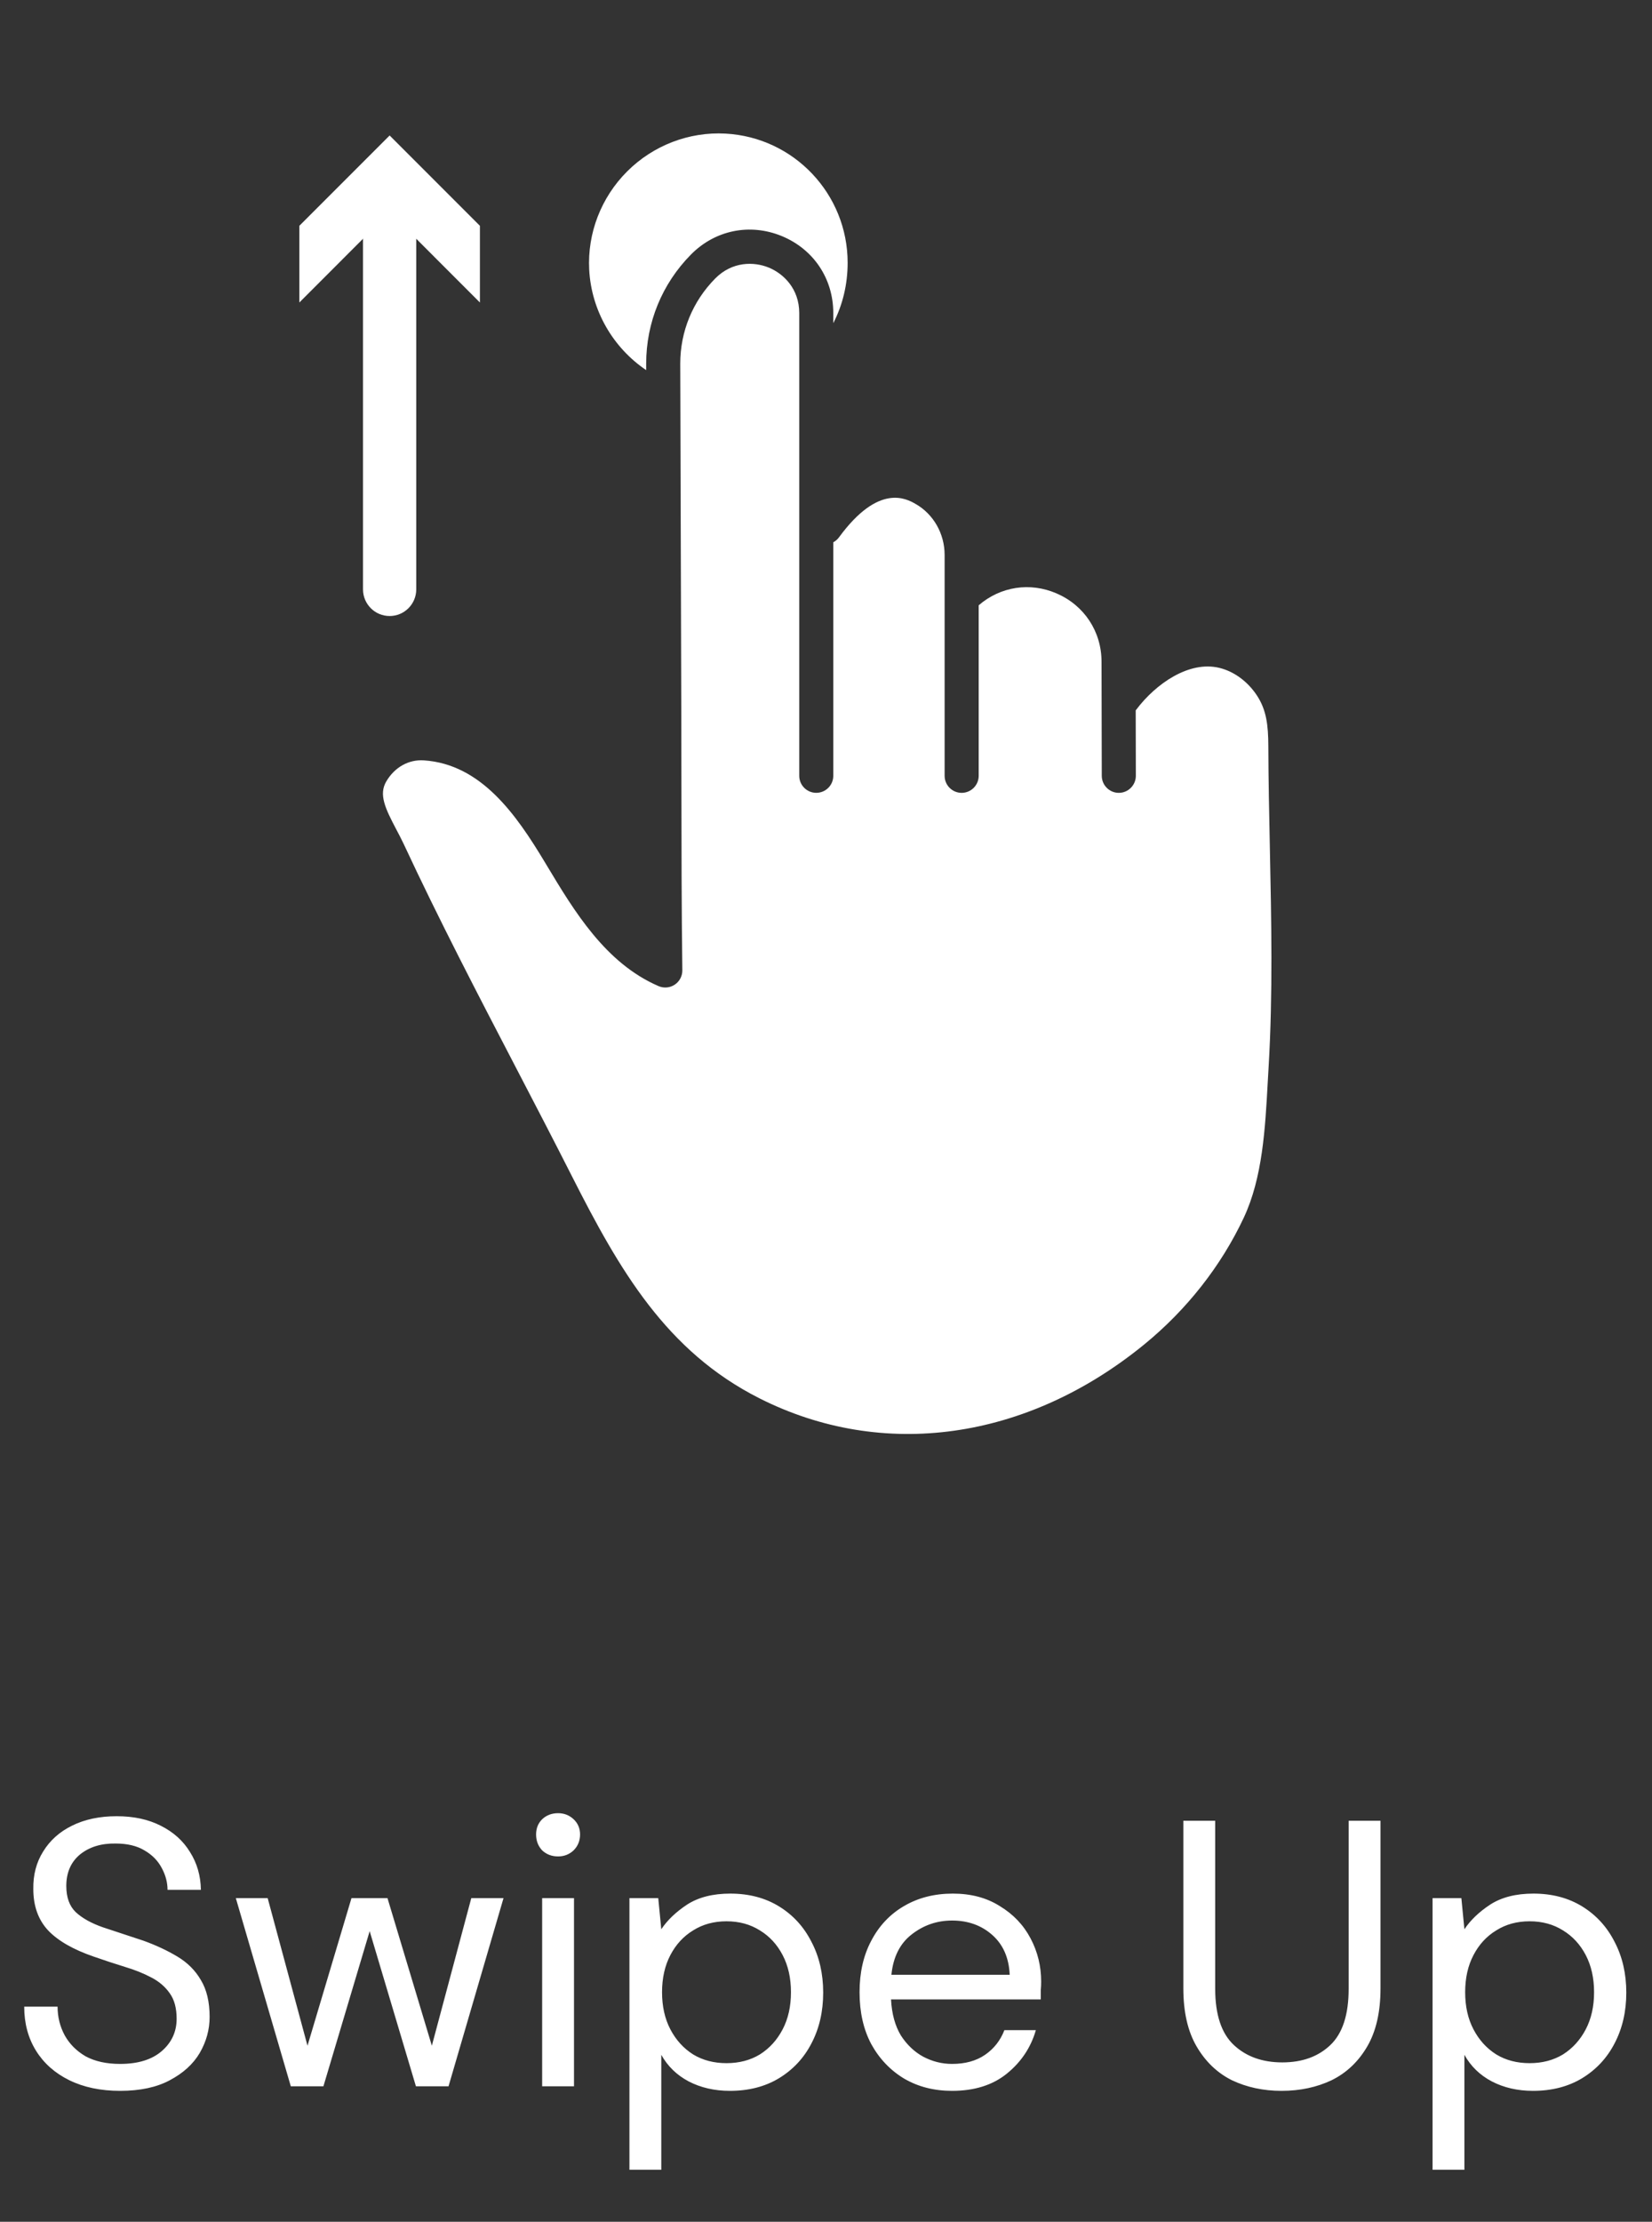 <svg width="61" height="82" viewBox="0 0 61 82" fill="none" xmlns="http://www.w3.org/2000/svg">
<rect x="0" y="0" width="61" height="82" fill="#333333" stroke="none"/>
<path d="M46.833 27.534C46.83 26.757 46.761 26.204 46.417 25.676C46.078 25.157 45.572 24.783 45.027 24.65C43.913 24.377 42.682 25.228 41.956 26.192C41.95 26.201 41.943 26.209 41.936 26.217L41.941 28.631C41.941 28.979 41.66 29.261 41.313 29.262C41.313 29.262 41.312 29.262 41.312 29.262C40.965 29.262 40.684 28.981 40.683 28.634L40.674 24.419C40.672 23.307 40.036 22.343 39.015 21.902C38.031 21.477 36.94 21.647 36.138 22.34V28.633C36.138 28.98 35.856 29.262 35.509 29.262C35.161 29.262 34.88 28.98 34.88 28.633V20.481C34.88 19.696 34.468 18.974 33.806 18.598C33.47 18.407 32.449 17.826 30.98 19.831C30.922 19.91 30.85 19.971 30.769 20.014V28.633C30.769 28.98 30.488 29.261 30.14 29.261C29.793 29.261 29.512 28.98 29.512 28.633V13.713V11.553C29.512 10.657 28.931 10.099 28.387 9.876C27.844 9.653 27.039 9.641 26.409 10.279C25.576 11.121 25.118 12.238 25.118 13.423V13.436L25.119 13.717L25.122 14.704C25.122 14.704 25.122 14.704 25.122 14.704L25.156 26.099C25.159 27.047 25.16 28.011 25.161 28.942C25.163 31.194 25.166 33.522 25.195 35.81C25.198 36.023 25.093 36.223 24.915 36.341C24.738 36.459 24.513 36.48 24.317 36.395C22.358 35.55 21.205 33.631 20.188 31.938L20.116 31.818C19.067 30.075 17.772 28.204 15.65 28.063C15.088 28.026 14.57 28.317 14.262 28.843C13.981 29.324 14.221 29.83 14.634 30.614C14.729 30.793 14.826 30.977 14.913 31.163C16.203 33.932 17.64 36.693 19.03 39.363C19.722 40.692 20.437 42.067 21.127 43.428C22.874 46.875 24.6 49.87 28.04 51.607C32.593 53.906 37.903 53.165 42.245 49.625C43.817 48.343 45.089 46.725 45.925 44.945C46.618 43.469 46.717 41.671 46.812 39.931C46.823 39.742 46.833 39.555 46.844 39.369C47.002 36.697 46.945 33.963 46.89 31.32C46.864 30.08 46.837 28.797 46.833 27.534Z" fill="white"/>
<path d="M21.756 9.951C21.835 11.46 22.633 12.832 23.86 13.66L23.86 13.44C23.86 13.439 23.86 13.439 23.86 13.439L23.86 13.423C23.86 11.904 24.447 10.474 25.514 9.394C26.406 8.491 27.69 8.23 28.865 8.712C30.039 9.195 30.769 10.283 30.769 11.553V11.927C31.115 11.256 31.299 10.498 31.299 9.698C31.299 7.162 29.317 5.068 26.788 4.931C25.443 4.858 24.12 5.366 23.159 6.325C22.197 7.285 21.686 8.606 21.756 9.951Z" fill="white"/>
<path d="M13.404 21.752V7.248C13.404 6.705 13.844 6.265 14.387 6.265C14.93 6.265 15.37 6.705 15.37 7.248V21.752C15.37 22.295 14.93 22.736 14.387 22.736C13.844 22.736 13.404 22.295 13.404 21.752Z" fill="white"/>
<path d="M17.721 11.165L14.387 7.829L11.053 11.165V8.334L14.387 5L17.721 8.334V11.165Z" fill="white"/>
<path d="M4.436 77.168C3.718 77.168 3.092 77.037 2.56 76.776C2.028 76.515 1.618 76.151 1.328 75.684C1.039 75.217 0.894 74.676 0.894 74.06H2.126C2.126 74.443 2.215 74.797 2.392 75.124C2.57 75.441 2.826 75.698 3.162 75.894C3.508 76.081 3.932 76.174 4.436 76.174C5.099 76.174 5.612 76.015 5.976 75.698C6.34 75.381 6.522 74.984 6.522 74.508C6.522 74.116 6.438 73.803 6.27 73.57C6.102 73.327 5.874 73.131 5.584 72.982C5.304 72.833 4.978 72.702 4.604 72.59C4.24 72.478 3.858 72.352 3.456 72.212C2.7 71.951 2.14 71.629 1.776 71.246C1.412 70.854 1.23 70.345 1.23 69.72C1.221 69.197 1.342 68.735 1.594 68.334C1.846 67.923 2.201 67.606 2.658 67.382C3.125 67.149 3.676 67.032 4.31 67.032C4.936 67.032 5.477 67.149 5.934 67.382C6.401 67.615 6.76 67.937 7.012 68.348C7.274 68.759 7.409 69.225 7.418 69.748H6.186C6.186 69.477 6.116 69.211 5.976 68.95C5.836 68.679 5.622 68.46 5.332 68.292C5.052 68.124 4.698 68.04 4.268 68.04C3.736 68.031 3.298 68.166 2.952 68.446C2.616 68.726 2.448 69.113 2.448 69.608C2.448 70.028 2.565 70.35 2.798 70.574C3.041 70.798 3.377 70.985 3.806 71.134C4.236 71.274 4.73 71.437 5.29 71.624C5.757 71.792 6.177 71.988 6.55 72.212C6.924 72.436 7.213 72.725 7.418 73.08C7.633 73.435 7.74 73.887 7.74 74.438C7.74 74.905 7.619 75.348 7.376 75.768C7.134 76.179 6.765 76.515 6.27 76.776C5.785 77.037 5.174 77.168 4.436 77.168ZM10.738 77L8.708 70.056H9.884L11.354 75.502L12.978 70.056H14.308L15.946 75.502L17.402 70.056H18.592L16.562 77H15.358L13.65 71.274L11.942 77H10.738ZM20.607 68.516C20.373 68.516 20.177 68.441 20.019 68.292C19.869 68.133 19.795 67.937 19.795 67.704C19.795 67.48 19.869 67.293 20.019 67.144C20.177 66.995 20.373 66.92 20.607 66.92C20.831 66.92 21.022 66.995 21.181 67.144C21.339 67.293 21.419 67.48 21.419 67.704C21.419 67.937 21.339 68.133 21.181 68.292C21.022 68.441 20.831 68.516 20.607 68.516ZM20.019 77V70.056H21.195V77H20.019ZM23.242 80.08V70.056H24.306L24.418 71.204C24.642 70.868 24.96 70.565 25.37 70.294C25.79 70.023 26.322 69.888 26.966 69.888C27.657 69.888 28.259 70.047 28.772 70.364C29.286 70.681 29.682 71.115 29.962 71.666C30.252 72.217 30.396 72.842 30.396 73.542C30.396 74.242 30.252 74.867 29.962 75.418C29.682 75.959 29.281 76.389 28.758 76.706C28.245 77.014 27.643 77.168 26.952 77.168C26.383 77.168 25.874 77.051 25.426 76.818C24.988 76.585 24.652 76.258 24.418 75.838V80.08H23.242ZM26.826 76.146C27.293 76.146 27.704 76.039 28.058 75.824C28.413 75.6 28.693 75.292 28.898 74.9C29.104 74.508 29.206 74.051 29.206 73.528C29.206 73.005 29.104 72.548 28.898 72.156C28.693 71.764 28.413 71.461 28.058 71.246C27.704 71.022 27.293 70.91 26.826 70.91C26.36 70.91 25.949 71.022 25.594 71.246C25.24 71.461 24.96 71.764 24.754 72.156C24.549 72.548 24.446 73.005 24.446 73.528C24.446 74.051 24.549 74.508 24.754 74.9C24.96 75.292 25.24 75.6 25.594 75.824C25.949 76.039 26.36 76.146 26.826 76.146ZM35.155 77.168C34.493 77.168 33.905 77.019 33.391 76.72C32.878 76.412 32.472 75.987 32.173 75.446C31.884 74.905 31.739 74.265 31.739 73.528C31.739 72.8 31.884 72.165 32.173 71.624C32.463 71.073 32.864 70.649 33.377 70.35C33.9 70.042 34.502 69.888 35.183 69.888C35.855 69.888 36.434 70.042 36.919 70.35C37.414 70.649 37.792 71.045 38.053 71.54C38.315 72.035 38.445 72.567 38.445 73.136C38.445 73.239 38.441 73.341 38.431 73.444C38.431 73.547 38.431 73.663 38.431 73.794H32.901C32.929 74.326 33.051 74.769 33.265 75.124C33.489 75.469 33.765 75.731 34.091 75.908C34.427 76.085 34.782 76.174 35.155 76.174C35.641 76.174 36.047 76.062 36.373 75.838C36.7 75.614 36.938 75.311 37.087 74.928H38.249C38.063 75.572 37.703 76.109 37.171 76.538C36.649 76.958 35.977 77.168 35.155 77.168ZM35.155 70.882C34.595 70.882 34.096 71.055 33.657 71.4C33.228 71.736 32.981 72.231 32.915 72.884H37.283C37.255 72.259 37.041 71.769 36.639 71.414C36.238 71.059 35.743 70.882 35.155 70.882ZM47.321 77.168C46.649 77.168 46.038 77.037 45.487 76.776C44.946 76.505 44.512 76.09 44.185 75.53C43.858 74.97 43.695 74.256 43.695 73.388V67.2H44.871V73.402C44.871 74.354 45.1 75.045 45.557 75.474C46.014 75.903 46.612 76.118 47.349 76.118C48.087 76.118 48.679 75.903 49.127 75.474C49.575 75.045 49.799 74.354 49.799 73.402V67.2H50.975V73.388C50.975 74.256 50.812 74.97 50.485 75.53C50.158 76.09 49.72 76.505 49.169 76.776C48.618 77.037 48.002 77.168 47.321 77.168ZM52.897 80.08V70.056H53.961L54.073 71.204C54.297 70.868 54.614 70.565 55.025 70.294C55.445 70.023 55.977 69.888 56.621 69.888C57.311 69.888 57.913 70.047 58.427 70.364C58.94 70.681 59.337 71.115 59.617 71.666C59.906 72.217 60.051 72.842 60.051 73.542C60.051 74.242 59.906 74.867 59.617 75.418C59.337 75.959 58.935 76.389 58.413 76.706C57.899 77.014 57.297 77.168 56.607 77.168C56.037 77.168 55.529 77.051 55.081 76.818C54.642 76.585 54.306 76.258 54.073 75.838V80.08H52.897ZM56.481 76.146C56.947 76.146 57.358 76.039 57.713 75.824C58.067 75.6 58.347 75.292 58.553 74.9C58.758 74.508 58.861 74.051 58.861 73.528C58.861 73.005 58.758 72.548 58.553 72.156C58.347 71.764 58.067 71.461 57.713 71.246C57.358 71.022 56.947 70.91 56.481 70.91C56.014 70.91 55.603 71.022 55.249 71.246C54.894 71.461 54.614 71.764 54.409 72.156C54.203 72.548 54.101 73.005 54.101 73.528C54.101 74.051 54.203 74.508 54.409 74.9C54.614 75.292 54.894 75.6 55.249 75.824C55.603 76.039 56.014 76.146 56.481 76.146Z" fill="white"/>
</svg>
